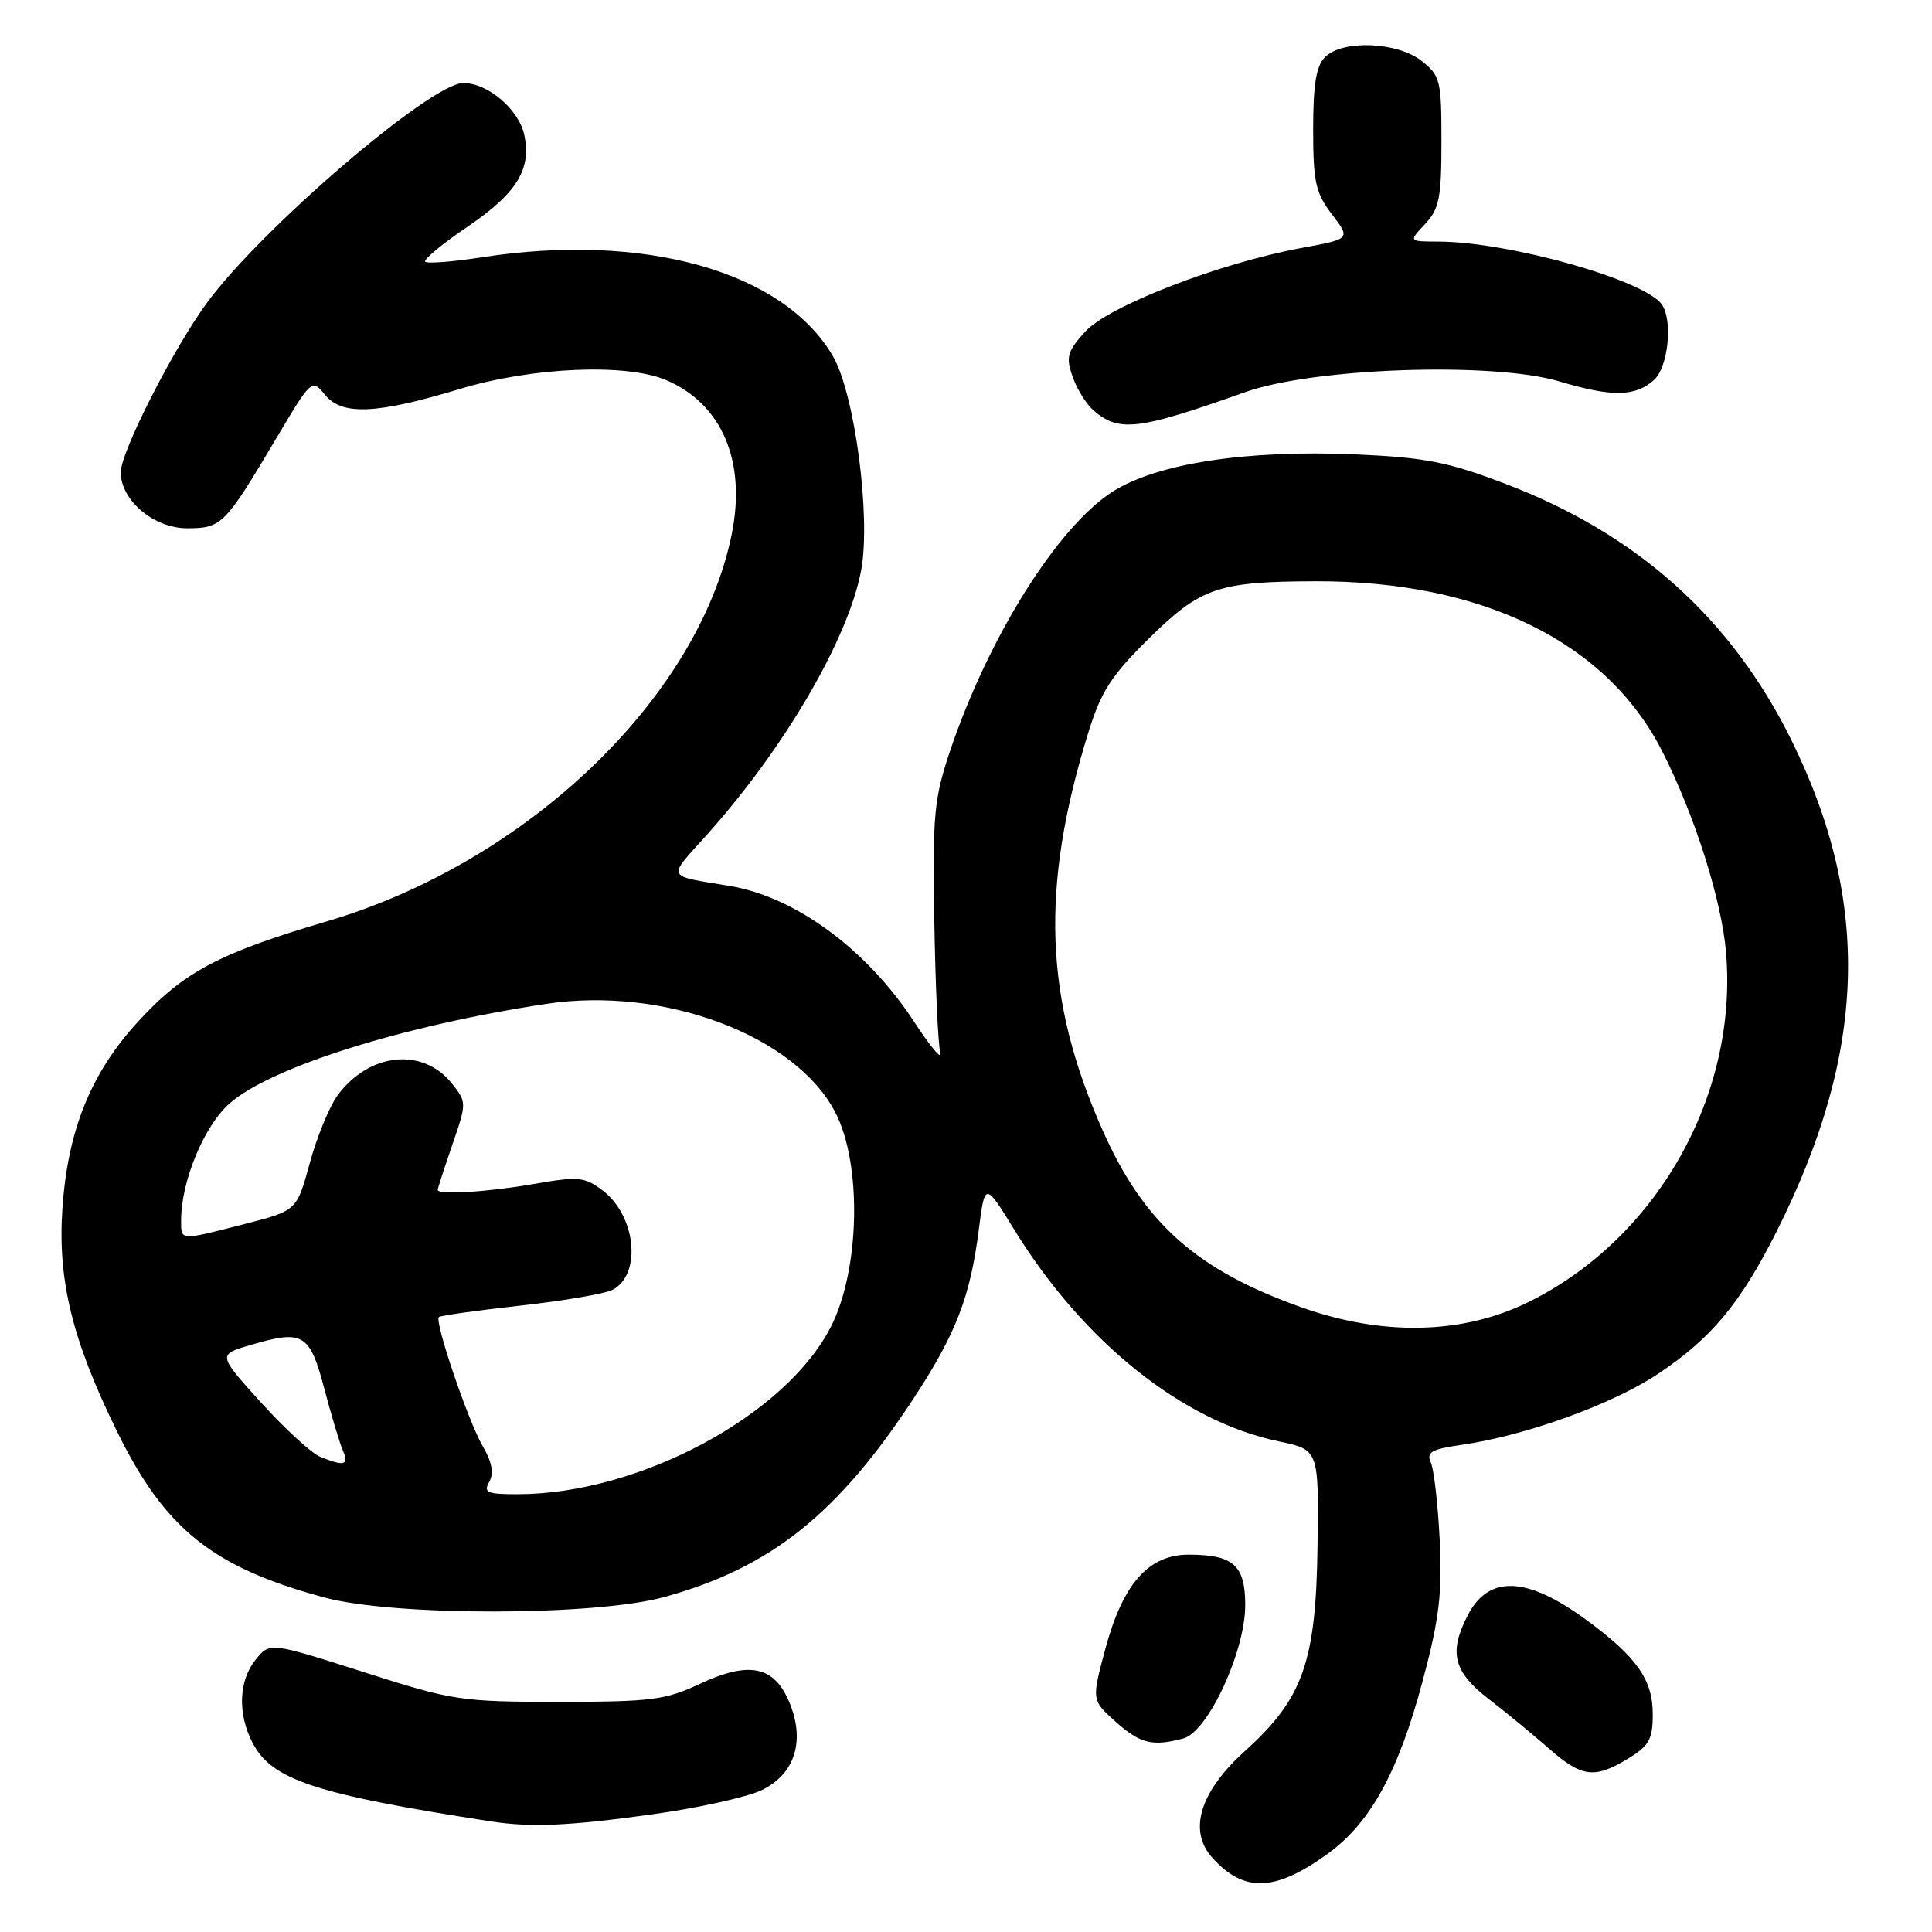 <?xml version="1.0" encoding="UTF-8" standalone="no"?>
<!DOCTYPE svg PUBLIC "-//W3C//DTD SVG 1.1//EN" "http://www.w3.org/Graphics/SVG/1.1/DTD/svg11.dtd" >
<svg xmlns="http://www.w3.org/2000/svg" xmlns:xlink="http://www.w3.org/1999/xlink" version="1.1" viewBox="0 0 256 256">
 <g >
 <path fill="currentColor"
d=" M 175.88 245.67 C 181.60 241.54 185.30 234.81 188.55 222.59 C 190.71 214.49 191.11 211.12 190.77 204.09 C 190.54 199.37 190.01 194.75 189.60 193.82 C 188.97 192.42 189.64 192.03 193.67 191.45 C 202.20 190.22 213.65 186.08 219.69 182.05 C 226.78 177.32 230.60 172.73 235.38 163.23 C 247.35 139.47 247.97 119.62 237.43 98.19 C 229.46 81.99 216.98 70.77 199.50 64.12 C 191.83 61.20 188.89 60.62 179.58 60.21 C 165.25 59.58 153.34 61.40 147.47 65.12 C 140.17 69.75 130.98 84.39 125.89 99.50 C 123.76 105.84 123.56 107.95 123.80 122.00 C 123.94 130.53 124.30 138.40 124.59 139.50 C 124.88 140.60 123.32 138.74 121.12 135.38 C 114.85 125.79 105.40 118.84 96.68 117.39 C 88.14 115.98 88.38 116.49 93.57 110.72 C 103.90 99.22 112.37 84.74 114.10 75.61 C 115.43 68.56 113.27 52.16 110.35 47.17 C 103.79 35.94 85.35 30.76 63.86 34.09 C 60.00 34.69 56.62 34.95 56.35 34.68 C 56.07 34.40 58.60 32.31 61.98 30.02 C 68.50 25.59 70.46 22.39 69.46 17.84 C 68.72 14.47 64.63 11.00 61.39 11.00 C 57.13 11.00 34.70 30.22 27.44 40.10 C 22.99 46.15 16.00 59.88 16.00 62.58 C 16.00 66.30 20.39 70.00 24.80 70.00 C 29.35 70.00 29.81 69.54 36.46 58.33 C 41.26 50.23 41.32 50.17 43.04 52.29 C 45.30 55.08 49.82 54.90 60.93 51.54 C 70.55 48.64 82.97 48.11 88.28 50.37 C 95.68 53.53 98.92 61.16 96.95 70.82 C 92.52 92.52 69.79 114.26 43.39 122.06 C 28.95 126.32 24.31 128.79 18.23 135.44 C 12.05 142.20 9.00 149.72 8.28 160.00 C 7.61 169.58 9.54 177.52 15.51 189.68 C 21.87 202.63 28.17 207.68 43.00 211.68 C 52.25 214.18 78.83 214.14 88.00 211.62 C 102.10 207.74 111.01 200.64 121.09 185.25 C 126.67 176.73 128.55 171.85 129.68 163.06 C 130.50 156.61 130.50 156.61 134.42 162.98 C 143.55 177.81 156.71 188.34 169.41 190.98 C 174.75 192.09 174.75 192.09 174.58 204.80 C 174.38 220.23 172.67 225.07 164.96 232.02 C 159.00 237.40 157.41 242.57 160.62 246.14 C 164.81 250.81 168.93 250.68 175.88 245.67 Z  M 86.22 240.44 C 92.42 239.59 99.06 238.12 100.96 237.19 C 105.35 235.05 106.72 230.65 104.59 225.56 C 102.58 220.74 99.27 220.06 92.74 223.12 C 88.17 225.26 86.30 225.50 74.08 225.50 C 61.01 225.50 60.03 225.35 48.13 221.54 C 35.75 217.59 35.75 217.59 33.88 219.91 C 31.63 222.68 31.46 227.06 33.46 230.92 C 36.00 235.84 41.70 237.73 65.00 241.34 C 70.28 242.16 75.32 241.95 86.22 240.44 Z  M 215.75 233.01 C 218.52 231.32 219.00 230.45 219.00 227.15 C 219.00 222.56 216.89 219.56 210.20 214.65 C 202.32 208.86 197.26 208.66 194.49 214.02 C 191.94 218.95 192.57 221.50 197.25 225.12 C 199.59 226.92 203.19 229.89 205.25 231.70 C 209.60 235.52 211.29 235.73 215.75 233.01 Z  M 156.81 230.35 C 160.06 229.48 165.00 218.83 165.00 212.69 C 165.00 207.39 163.44 206.00 157.49 206.00 C 152.20 206.00 148.81 209.83 146.49 218.39 C 144.63 225.28 144.63 225.28 147.83 228.14 C 151.09 231.05 152.71 231.45 156.81 230.35 Z  M 165.00 51.96 C 174.10 48.72 197.85 47.92 206.63 50.54 C 213.59 52.63 216.70 52.58 219.17 50.34 C 221.03 48.66 221.68 42.57 220.23 40.39 C 218.09 37.15 200.02 32.04 190.58 32.01 C 186.65 32.00 186.65 32.00 188.83 29.69 C 190.71 27.68 191.00 26.22 191.00 18.76 C 191.00 10.64 190.85 10.03 188.37 8.07 C 185.14 5.53 177.89 5.25 175.57 7.57 C 174.40 8.74 174.00 11.20 174.00 17.14 C 174.00 24.12 174.32 25.55 176.49 28.40 C 178.98 31.66 178.98 31.66 172.43 32.86 C 161.56 34.87 146.87 40.55 143.79 43.95 C 141.43 46.56 141.21 47.31 142.11 49.87 C 142.67 51.49 143.89 53.48 144.81 54.30 C 148.23 57.33 150.70 57.04 165.00 51.96 Z  M 64.83 196.35 C 65.47 195.20 65.20 193.74 63.95 191.60 C 62.02 188.27 57.55 175.12 58.15 174.52 C 58.35 174.32 63.21 173.64 68.96 173.00 C 74.70 172.37 80.21 171.42 81.19 170.90 C 85.08 168.82 84.26 161.03 79.80 157.70 C 77.44 155.94 76.60 155.86 70.77 156.88 C 64.55 157.96 58.00 158.36 58.00 157.66 C 58.00 157.47 58.87 154.79 59.93 151.70 C 61.84 146.15 61.84 146.07 59.92 143.62 C 56.07 138.73 48.94 139.44 44.73 145.14 C 43.66 146.59 42.00 150.62 41.05 154.10 C 39.32 160.42 39.32 160.42 32.41 162.19 C 23.70 164.42 24.00 164.43 24.00 161.68 C 24.00 156.51 27.05 149.16 30.43 146.20 C 35.90 141.40 53.41 135.89 72.37 133.02 C 87.94 130.66 105.35 137.18 110.66 147.35 C 114.24 154.19 113.96 168.25 110.09 175.82 C 104.10 187.56 84.72 197.94 68.70 197.99 C 64.53 198.00 64.02 197.78 64.83 196.35 Z  M 42.42 193.03 C 41.28 192.57 37.75 189.33 34.59 185.85 C 28.85 179.50 28.85 179.50 33.17 178.23 C 40.18 176.17 41.03 176.67 42.97 184.00 C 43.91 187.57 45.03 191.29 45.45 192.25 C 46.28 194.15 45.62 194.33 42.42 193.03 Z  M 172.45 173.23 C 158.55 168.29 151.59 162.10 146.12 149.81 C 138.37 132.40 137.83 117.72 144.17 97.19 C 145.88 91.64 147.20 89.58 152.19 84.65 C 159.07 77.85 161.38 77.06 174.30 77.02 C 196.45 76.96 212.98 85.09 220.31 99.66 C 224.61 108.19 228.13 119.31 228.71 126.20 C 230.32 145.15 219.50 164.23 202.41 172.59 C 193.76 176.82 183.19 177.05 172.45 173.23 Z "/>
</g>
</svg>